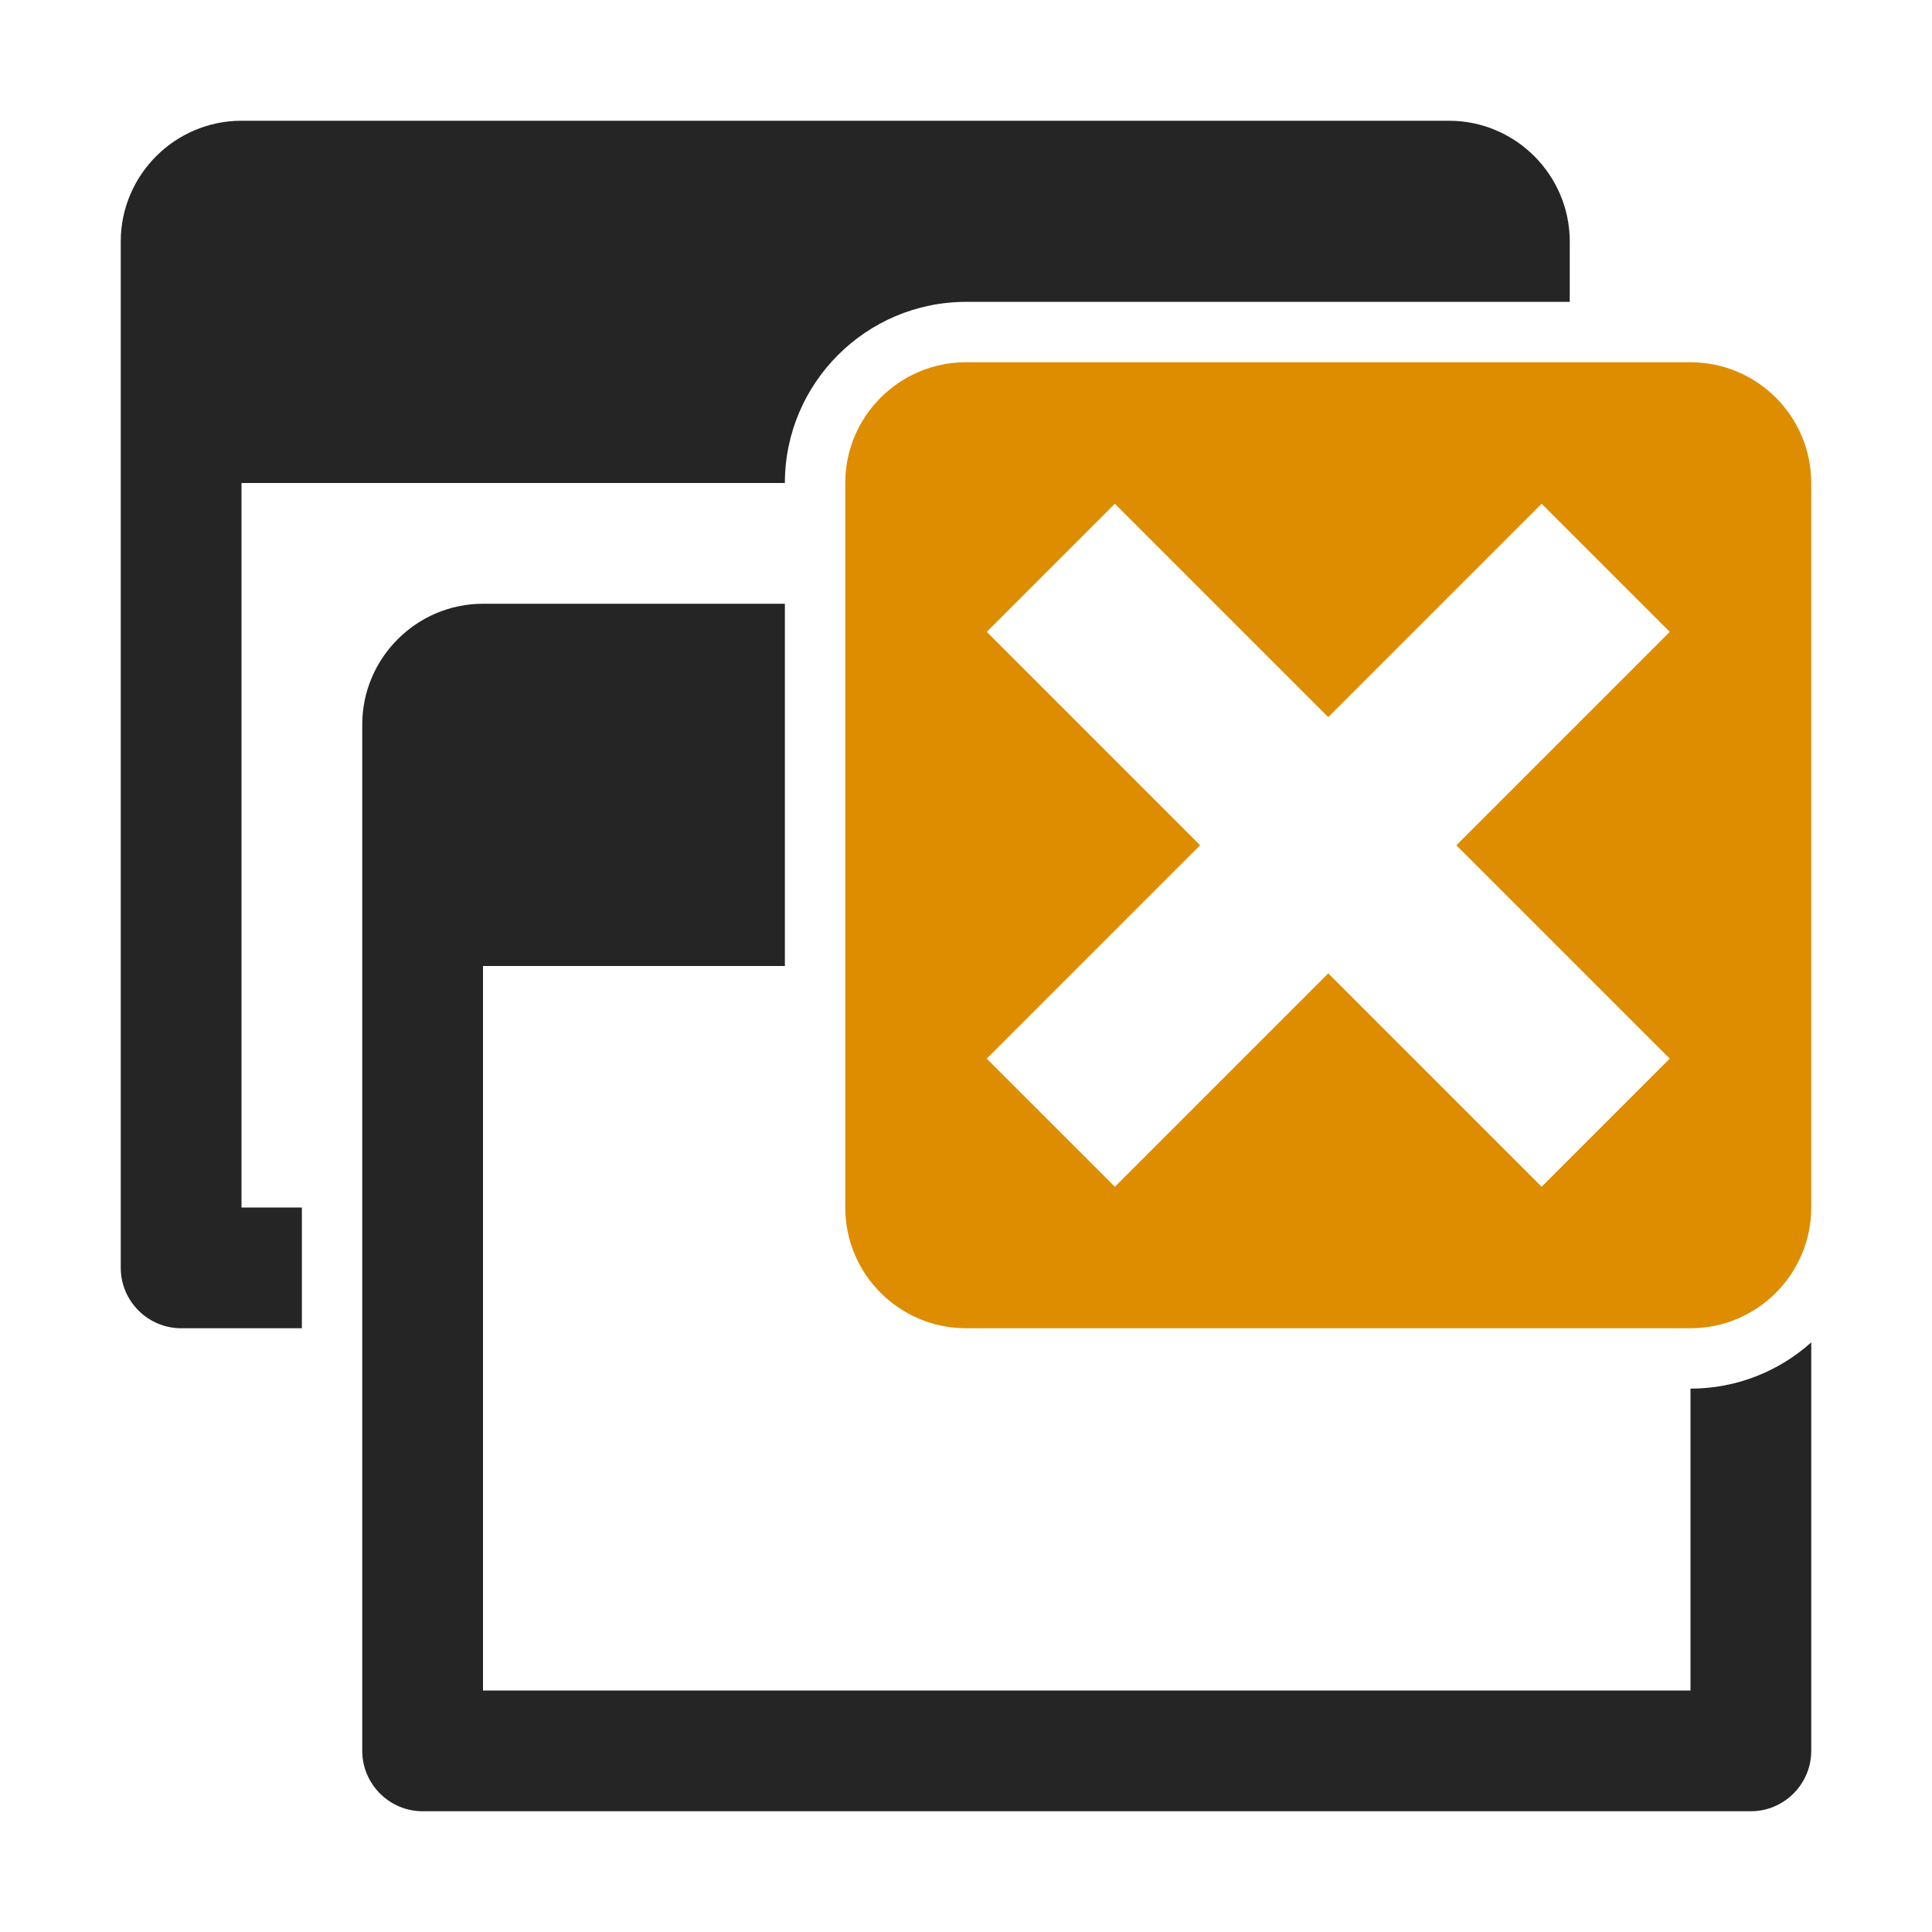 <?xml version="1.0" encoding="UTF-8"?>
<!DOCTYPE svg PUBLIC "-//W3C//DTD SVG 1.1//EN" "http://www.w3.org/Graphics/SVG/1.1/DTD/svg11.dtd">
<svg xmlns="http://www.w3.org/2000/svg" xml:space="preserve" width="1024px" height="1024px" shape-rendering="geometricPrecision" text-rendering="geometricPrecision" image-rendering="optimizeQuality" fill-rule="nonzero" clip-rule="evenodd" viewBox="0 0 10240 10240" xmlns:xlink="http://www.w3.org/1999/xlink">
	<title>windows_close icon</title>
	<desc>windows_close icon from the IconExperience.com O-Collection. Copyright by INCORS GmbH (www.incors.com).</desc>
	<path id="curve2" fill="#252525" d="M1280 640l6400 0c353,0 640,288 640,640l0 320 -3200 0c-529,0 -960,431 -960,960l-2880 0 0 3840 320 0 0 640 -640 0c-176,0 -320,-144 -320,-320l0 -4160 0 -320 0 -960c0,-353 288,-640 640,-640z"/>
	<path id="curve1" fill="#252525" d="M9600 7115l0 2165c0,176 -144,320 -320,320l-7040 0c-176,0 -320,-144 -320,-320l0 -5440c0,-352 288,-640 640,-640l1600 0 0 1920 -1600 0 0 3840 6400 0 0 -1600 0 0c246,0 470,-93 640,-245z"/>
	<path id="curve0" fill="#DE8D00" d="M5120 1920l3840 0c353,0 640,287 640,640l0 3840c0,353 -287,640 -640,640l-3840 0c-353,0 -640,-287 -640,-640l0 -3840c0,-353 287,-640 640,-640zm110 3691l679 679 1131 -1131 1131 1131 679 -679 -1131 -1131 1131 -1131 -679 -679 -1131 1131 -1131 -1131 -679 679 1131 1131 -1131 1131z"/>
</svg>
